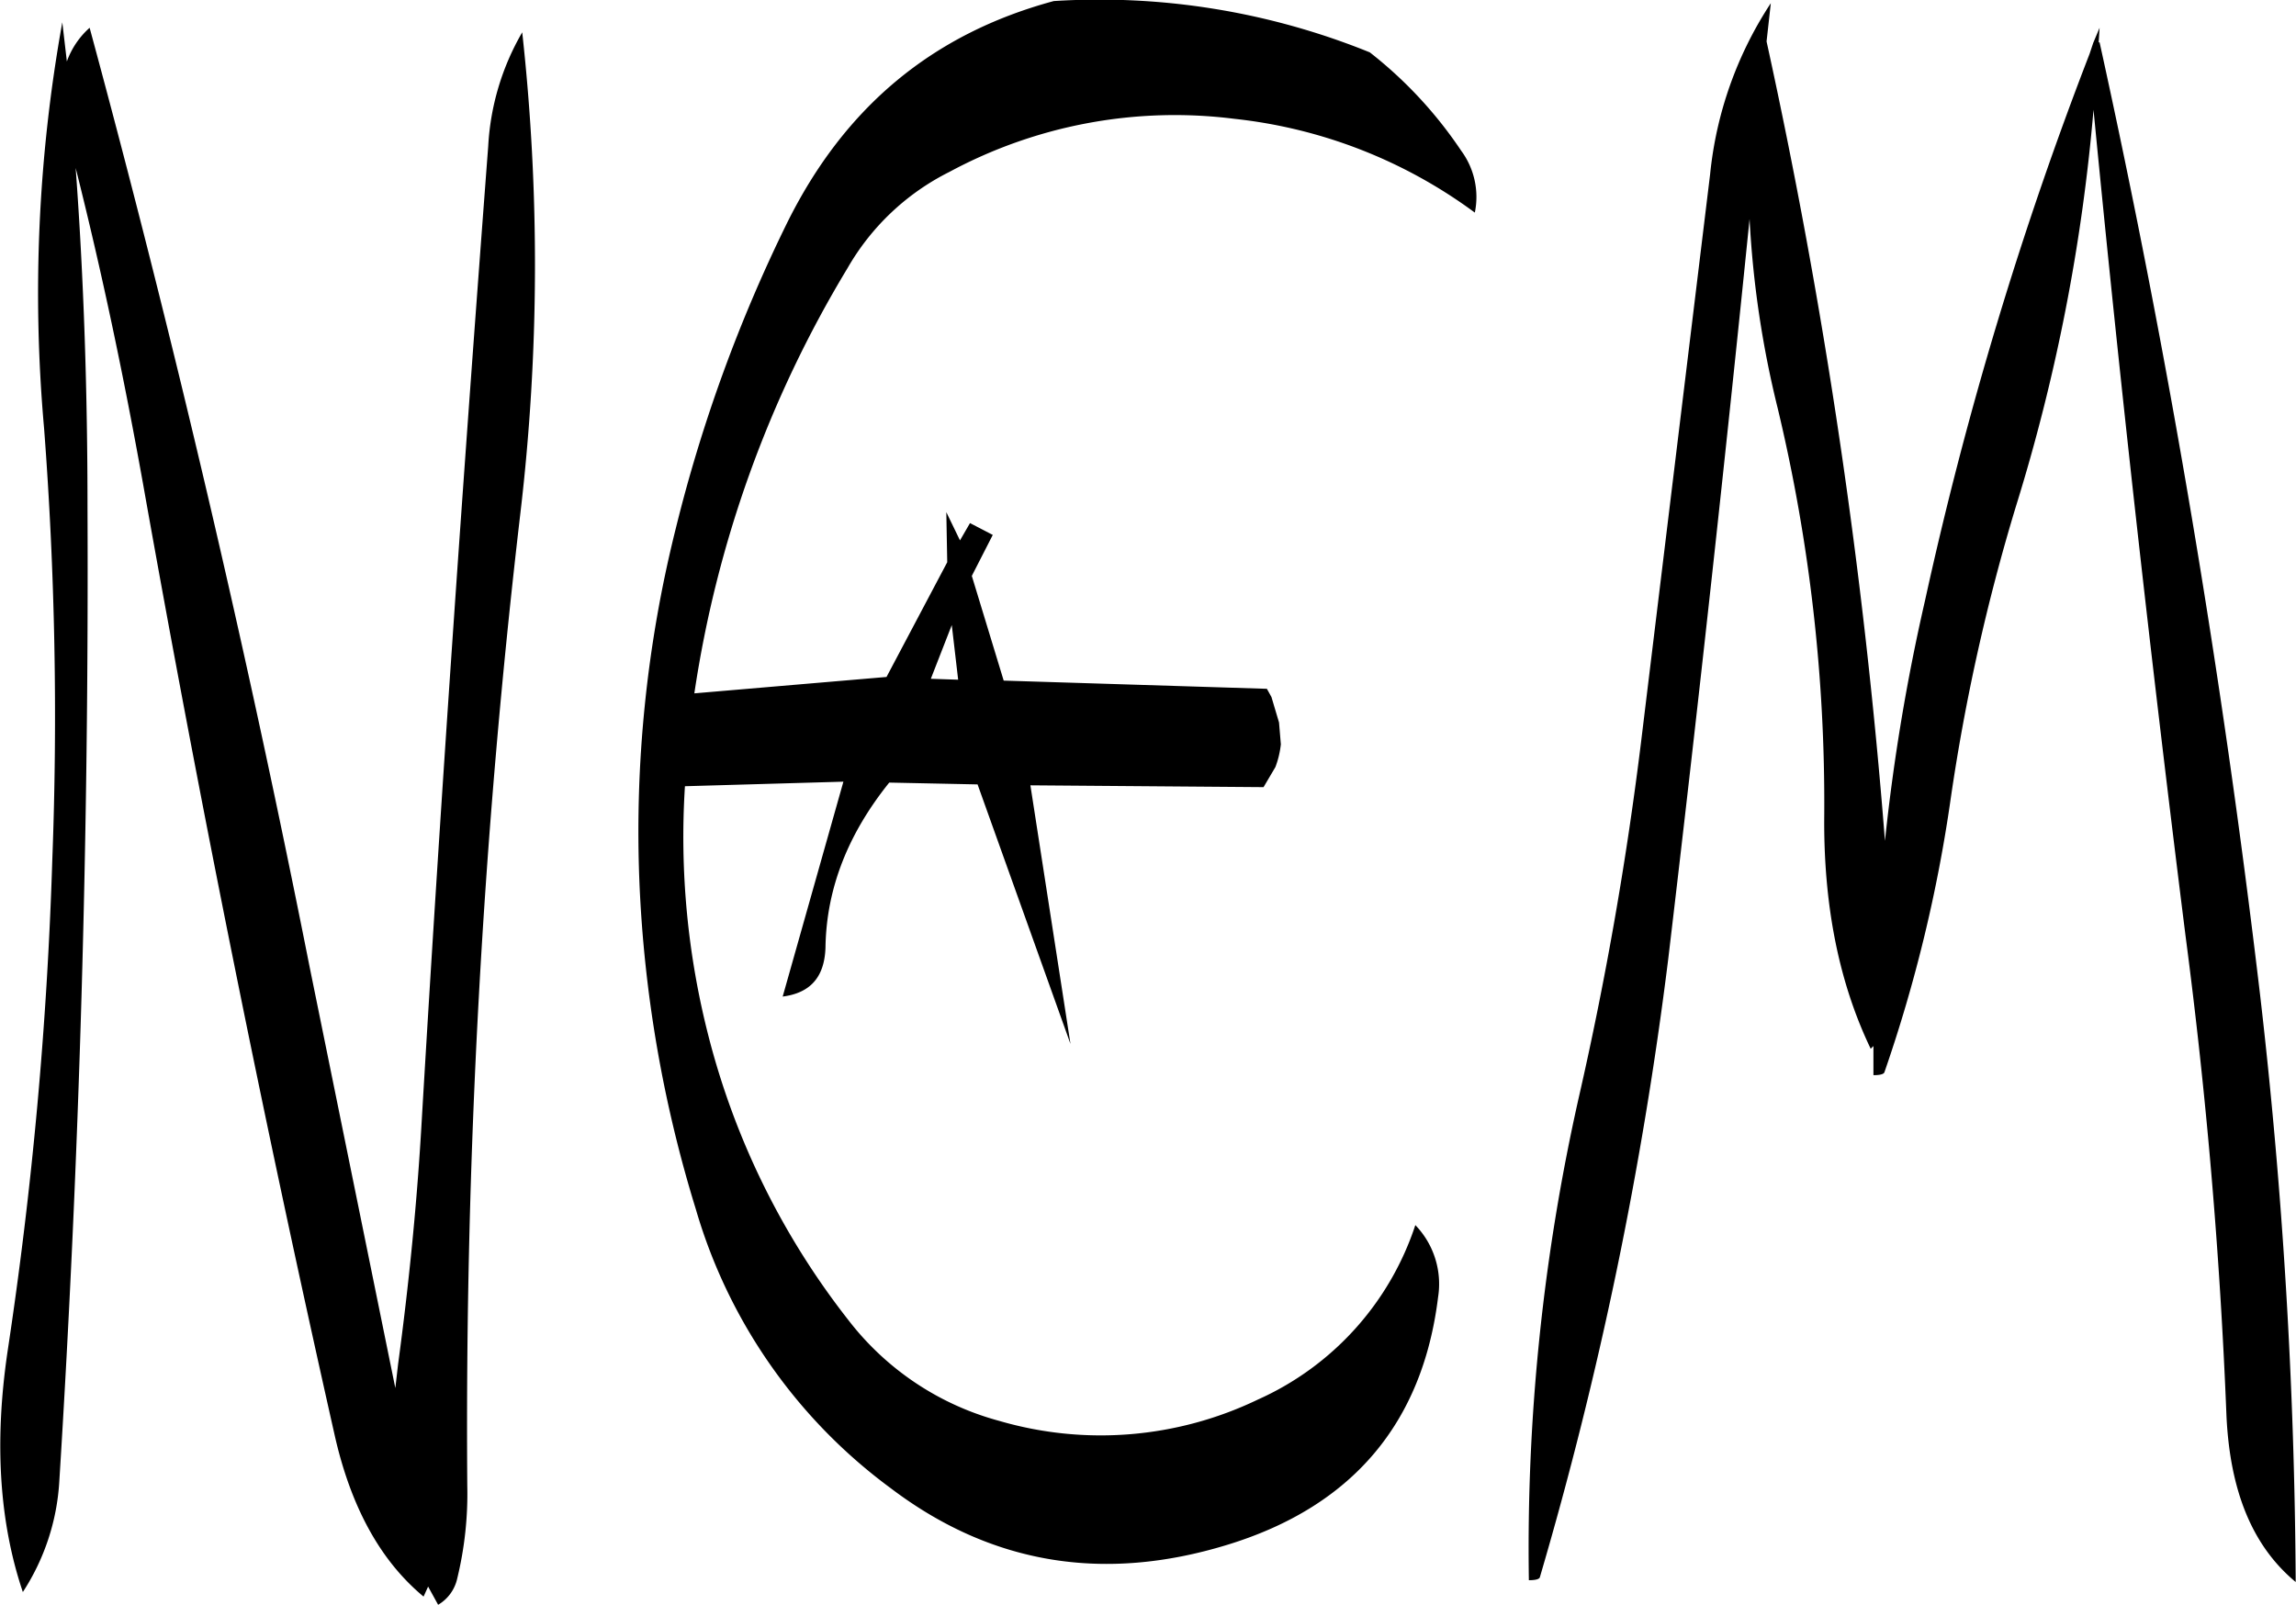 <svg id="Layer_1" data-name="Layer 1" xmlns="http://www.w3.org/2000/svg" viewBox="0 0 302.53 211.5"><defs><style>.cls-1{fill-rule:evenodd;}</style></defs><path class="cls-1" d="M278.76,273.24l.84,7.2-3.6-.12Zm55.08-75.48A94.84,94.84,0,0,0,292.2,191c-16,4.32-27.6,14-35.16,29.28a199,199,0,0,0-14.64,40.2,164.37,164.37,0,0,0-4.8,46.56,169.79,169.79,0,0,0,7.44,43.2A69.92,69.92,0,0,0,270.72,387c13.2,10,28,12.48,44.4,7.44s25.68-16,27.72-32.64a11.17,11.17,0,0,0-3-9.48,38.32,38.32,0,0,1-20.76,23A47.75,47.75,0,0,1,285,378.12a37.33,37.33,0,0,1-19.8-13.2,101.33,101.33,0,0,1-18.48-37.44,105.68,105.68,0,0,1-3.12-33l20.88-.6-8,28.32c3.72-.48,5.52-2.64,5.64-6.48.12-7.8,3-15,8.4-21.72l11.64.24,12.24,34.2-5.28-34.08,30.72.24,1.56-2.64a12.19,12.19,0,0,0,.72-3l-.24-2.88-1-3.36-.6-1.08-34.68-1.08-4.2-13.8,2.76-5.4-3-1.56-1.32,2.28-1.8-3.72.12,6.6-8,15.12-25.32,2.16a151.24,151.24,0,0,1,20.16-56,31.92,31.92,0,0,1,13.44-12.72,62.64,62.64,0,0,1,37.56-7,65,65,0,0,1,31.68,12.36,10.26,10.26,0,0,0-1.8-8.16A55.9,55.9,0,0,0,333.84,197.76ZM217.68,210.12c-3.24,42.72-6.24,85.56-8.76,128.4-.6,10.68-1.68,21.48-3.12,32.16l-.36,3.12-11.28-55.44q-12.42-62.64-29-123.84a10.83,10.83,0,0,0-3,4.44l-.6-5.16a201,201,0,0,0-2.4,53.52,500,500,0,0,1,1.08,56.88,546.53,546.53,0,0,1-5.88,64.68c-1.8,12.12-1.08,22.68,2,31.8a29.85,29.85,0,0,0,4.8-14.52q4-63.9,3.72-128.28c0-15.24-.48-30.24-1.56-44.88,3.48,13.8,6.36,27.6,8.88,41.64q11.16,62.82,25.2,125.16c2.16,9.72,6.12,16.8,11.76,21.48l.6-1.32,1.32,2.4a5.35,5.35,0,0,0,2.52-3.48,47.25,47.25,0,0,0,1.32-12.24,1034.85,1034.85,0,0,1,7-128.16,279.9,279.9,0,0,0,.24-63.36A33.43,33.43,0,0,0,217.68,210.12Zm169-18.84a50.07,50.07,0,0,0-8,22.56l-9.12,75a466.17,466.17,0,0,1-8.16,46.56,270,270,0,0,0-6.6,63.72q1.26,0,1.44-.36a514,514,0,0,0,16.92-81.48Q379,268,383.88,219.72a132.23,132.23,0,0,0,3.72,25,223.35,223.35,0,0,1,6.12,53.52c-.12,11.88,1.92,22.08,6.12,30.84l.36-.36v3.84q1.26,0,1.44-.36A193.47,193.47,0,0,0,410.4,296,262.93,262.93,0,0,1,419,257.52a246.2,246.2,0,0,0,10.2-52.2c3.48,36.12,7.56,72.48,12.12,108.84q4.14,31.5,5.4,63.36c.48,10,3.48,17.16,9.12,21.84a704.41,704.41,0,0,0-4.68-77.28Q443.64,258.36,430,196.44h-.12l.12-1.92-.84,2-.48,1.44A491.29,491.29,0,0,0,407,270a264.31,264.31,0,0,0-5.28,31.68,774.38,774.38,0,0,0-15.6-105.36Z" transform="translate(-153.35 -190.86)"/></svg>
